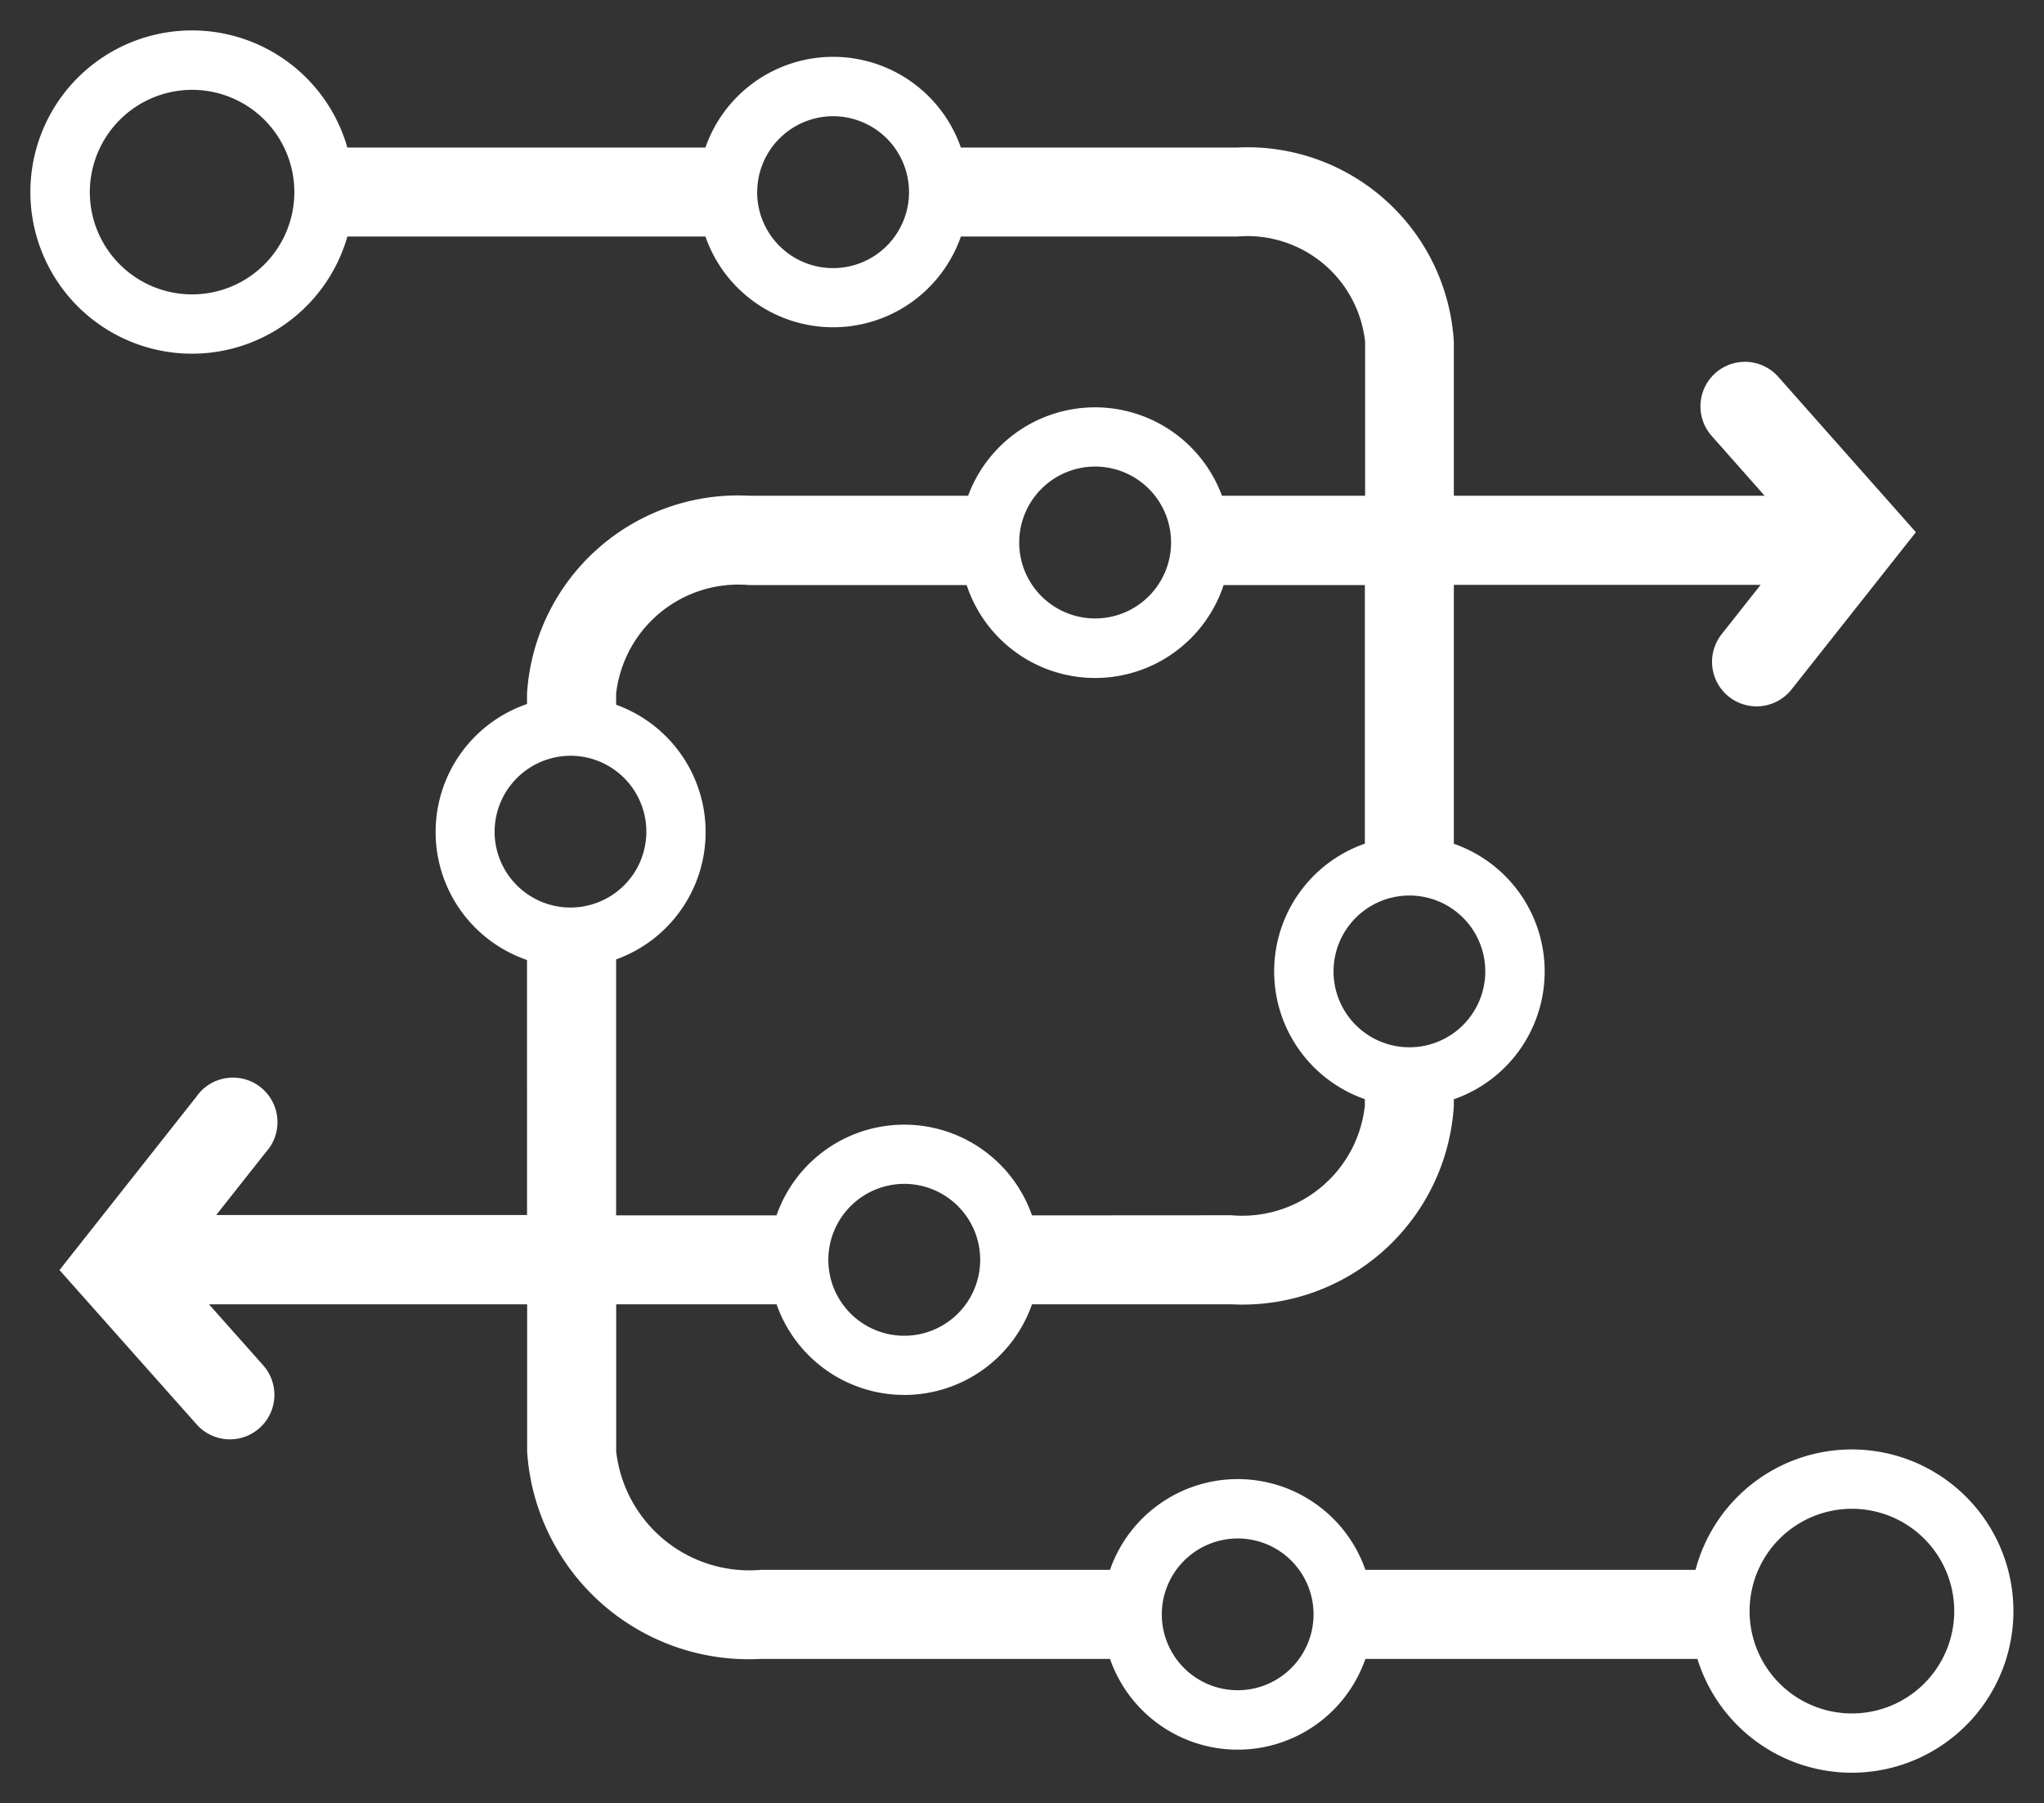<svg xmlns="http://www.w3.org/2000/svg" width="33.54" height="29.584" viewBox="0 0 33.54 29.584"><rect x="0" y="0" width="33.54" height="29.584" fill="#333333" stroke="none"/><defs><style>.a{fill:#fff;stroke:rgba(0,0,0,0);}</style></defs><g transform="translate(-1.795 -3.901)"><path class="a" d="M27.354,26.718H21.905a2.219,2.219,0,0,1-4.191,0H11.988a3.645,3.645,0,0,1-3.838-3.4V20.9H2.929l.889,1a.73.73,0,1,1-1.091.971L.476,20.338,2.718,17.5a.731.731,0,1,1,1.148.9l-.818,1.035h5.1V15.251a2.22,2.22,0,0,1,0-4.2v-.169A3.469,3.469,0,0,1,11.8,7.634h3.586a2.22,2.22,0,0,1,4.165,0H21.9V5.106a1.944,1.944,0,0,0-2.1-1.725H15.267a2.22,2.22,0,0,1-4.192,0H5.2a2.652,2.652,0,1,1,0-1.46h5.875a2.22,2.22,0,0,1,4.192,0h4.526a3.393,3.393,0,0,1,3.563,3.185V7.634h5.1l-.87-.983a.73.73,0,0,1,1.094-.968l2.258,2.549L28.891,10.82a.731.731,0,0,1-1.148-.905l.647-.819H23.356v4.248a2.219,2.219,0,0,1,0,4.192v.105a3.475,3.475,0,0,1-3.65,3.259H16.434a2.22,2.22,0,0,1-4.191,0H9.611v2.415a2.2,2.2,0,0,0,2.377,1.942h5.726a2.219,2.219,0,0,1,4.191,0h5.417a2.652,2.652,0,1,1,.031,1.461Zm.855-.785a1.679,1.679,0,1,0,1.677-1.678A1.679,1.679,0,0,0,28.209,25.932Zm-9.645.054a1.245,1.245,0,1,0,1.245-1.245A1.247,1.247,0,0,0,18.564,25.987Zm-5.472-5.818a1.246,1.246,0,1,0,1.246-1.245A1.248,1.248,0,0,0,13.092,20.169Zm6.614-.73a2.024,2.024,0,0,0,2.19-1.8v-.105a2.22,2.22,0,0,1,0-4.192V9.1H19.578a2.22,2.22,0,0,1-4.216,0H11.8a2.019,2.019,0,0,0-2.19,1.781v.182a2.22,2.22,0,0,1,0,4.178v4.2h2.632a2.22,2.22,0,0,1,4.192,0Zm1.676-4a1.245,1.245,0,1,0,1.243-1.246A1.246,1.246,0,0,0,21.382,15.44ZM7.616,13.148A1.245,1.245,0,1,0,8.862,11.9,1.249,1.249,0,0,0,7.616,13.148ZM16.224,8.4a1.246,1.246,0,1,0,1.245-1.245A1.247,1.247,0,0,0,16.224,8.4ZM.974,2.652A1.678,1.678,0,1,0,2.653.974,1.68,1.68,0,0,0,.974,2.652Zm10.95,0a1.246,1.246,0,1,0,1.247-1.245A1.247,1.247,0,0,0,11.925,2.652Z" transform="translate(2.295 4.401)"/></g></svg>